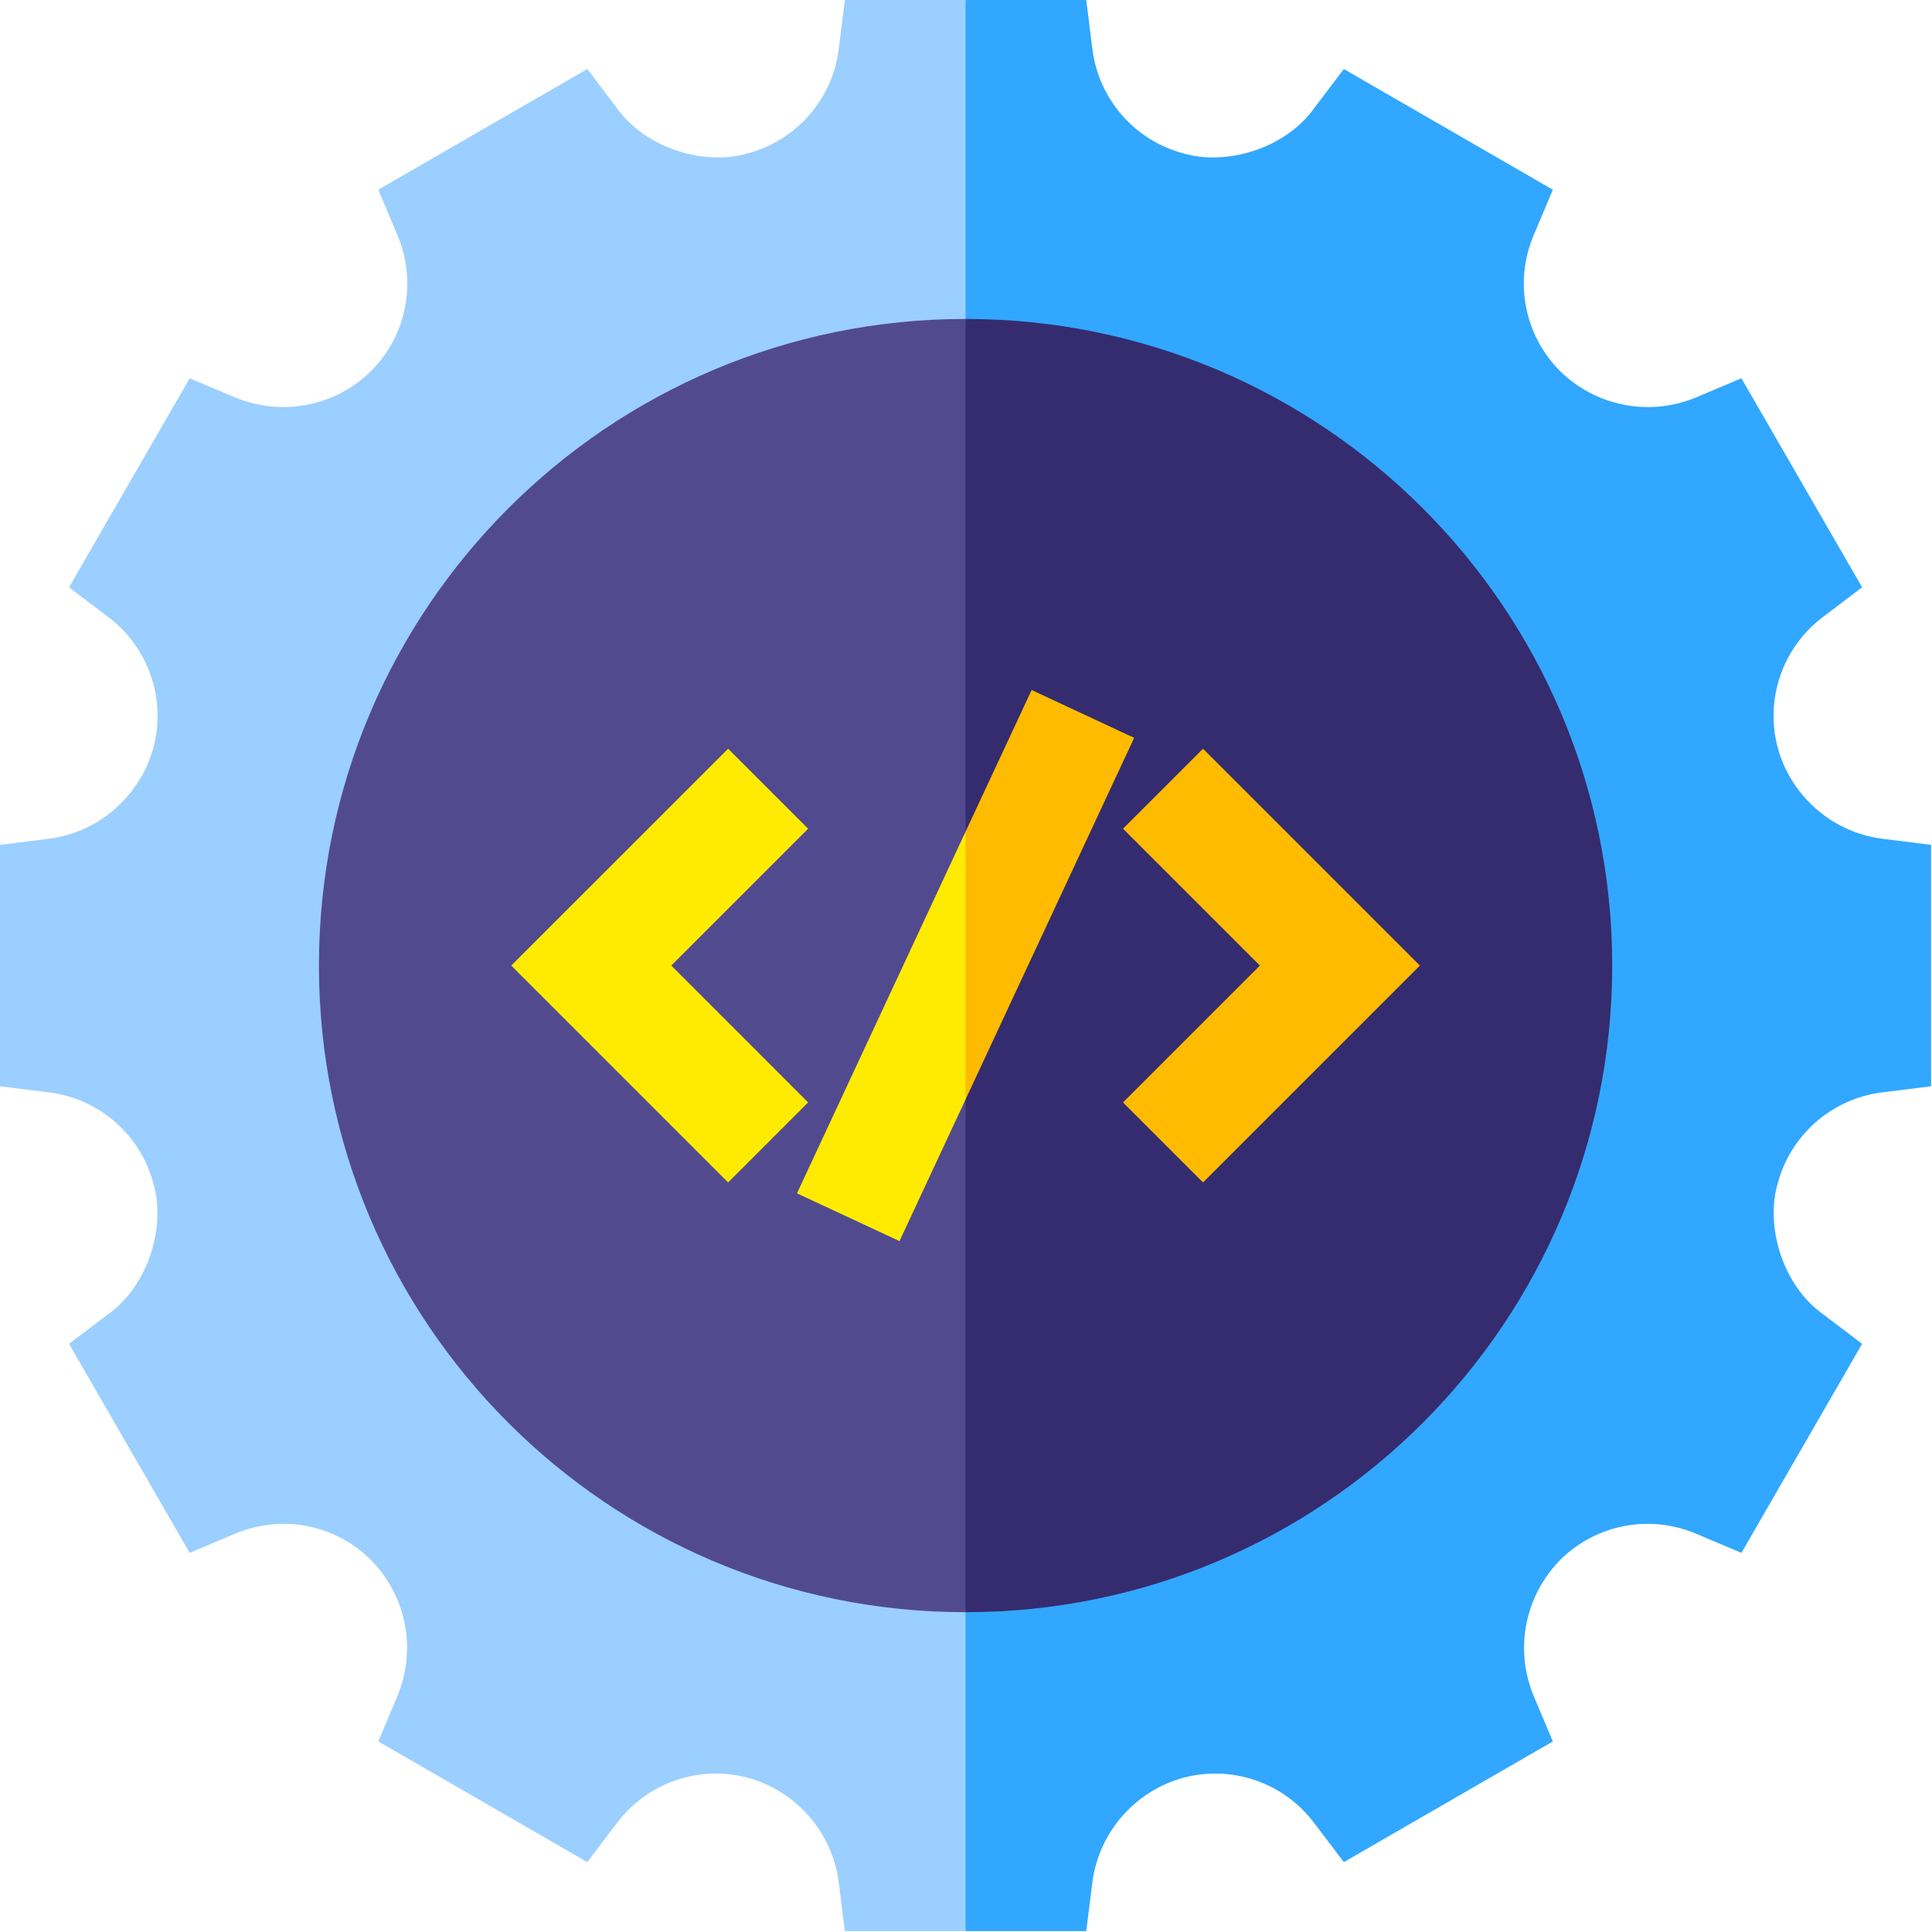 <svg width="93" height="93" viewBox="0 0 93 93" fill="none" xmlns="http://www.w3.org/2000/svg">
<g id="002-software-development" clip-path="url(#clip0_48_374)">
<g id="Group">
<path id="Vector" d="M40.669 0L40.373 2.366C40.072 4.771 38.343 6.756 36 7.382C33.978 7.985 31.122 7.186 29.71 5.222L28.271 3.323L18.209 9.132L19.138 11.335C20.079 13.568 19.576 16.148 17.862 17.862C16.199 19.498 13.665 20.091 11.335 19.138L9.132 18.209L3.323 28.271L5.222 29.71C7.153 31.172 8.009 33.659 7.382 36C6.783 38.195 4.894 40.036 2.366 40.373L0 40.669V52.289L2.366 52.585C4.771 52.886 6.756 54.615 7.382 56.959C7.984 58.98 7.186 61.837 5.222 63.248L3.323 64.688L9.132 74.75L11.335 73.82C13.568 72.88 16.148 73.383 17.862 75.097C19.498 76.759 20.091 79.294 19.138 81.624L18.209 83.826L28.271 89.636L29.71 87.737C31.172 85.805 33.659 84.95 36 85.576C38.195 86.175 40.036 88.064 40.373 90.593L40.669 92.958H46.479L50.537 46.48L46.479 0L40.669 0Z" fill="#9BCFFF"/>
<path id="Vector_2" d="M52.289 0L52.585 2.366C52.886 4.771 54.615 6.756 56.959 7.382C58.98 7.985 61.837 7.186 63.248 5.222L64.688 3.323L74.75 9.132L73.82 11.335C72.88 13.568 73.383 16.148 75.097 17.862C76.759 19.498 79.294 20.091 81.624 19.138L83.826 18.209L89.636 28.271L87.737 29.71C85.805 31.172 84.95 33.659 85.576 36C86.175 38.195 88.064 40.036 90.593 40.373L92.958 40.669V52.289L90.593 52.585C88.187 52.886 86.203 54.615 85.576 56.959C84.974 58.98 85.772 61.837 87.737 63.248L89.636 64.688L83.826 74.75L81.624 73.82C79.39 72.88 76.811 73.383 75.097 75.097C73.461 76.759 72.868 79.294 73.82 81.624L74.75 83.826L64.688 89.636L63.248 87.737C61.786 85.805 59.299 84.95 56.959 85.576C54.764 86.175 52.922 88.064 52.585 90.593L52.289 92.958H46.479V0L52.289 0Z" fill="#32A7FF"/>
<path id="Vector_3" d="M54.595 46.479L46.479 77.606C29.287 77.606 15.353 63.671 15.353 46.479C15.353 29.287 29.287 15.353 46.479 15.353L54.595 46.479Z" fill="#524A8F"/>
<path id="Vector_4" d="M77.606 46.479C77.606 63.671 63.671 77.606 46.479 77.606V15.353C63.671 15.353 77.606 29.287 77.606 46.479Z" fill="#342C6E"/>
<path id="Vector_5" d="M35.049 56.919L24.61 46.479L35.049 36.041L38.9 39.892L32.313 46.479L38.9 53.067L35.049 56.919Z" fill="#FFEB00"/>
<path id="Vector_6" d="M57.91 56.919L54.058 53.067L60.646 46.48L54.058 39.892L57.91 36.041L68.349 46.48L57.91 56.919Z" fill="#FFBB00"/>
<path id="Vector_7" d="M46.479 52.923L43.298 59.744L38.364 57.442L46.479 40.036L49.106 42.189L46.479 52.923Z" fill="#FFEB00"/>
<path id="Vector_8" d="M54.595 35.517L46.479 52.923V40.036L49.66 33.215L54.595 35.517Z" fill="#FFBB00"/>
</g>
</g>
<defs>
<clipPath id="clip0_48_374">
<rect width="92.958" height="92.958" fill="white"/>
</clipPath>
</defs>
</svg>

